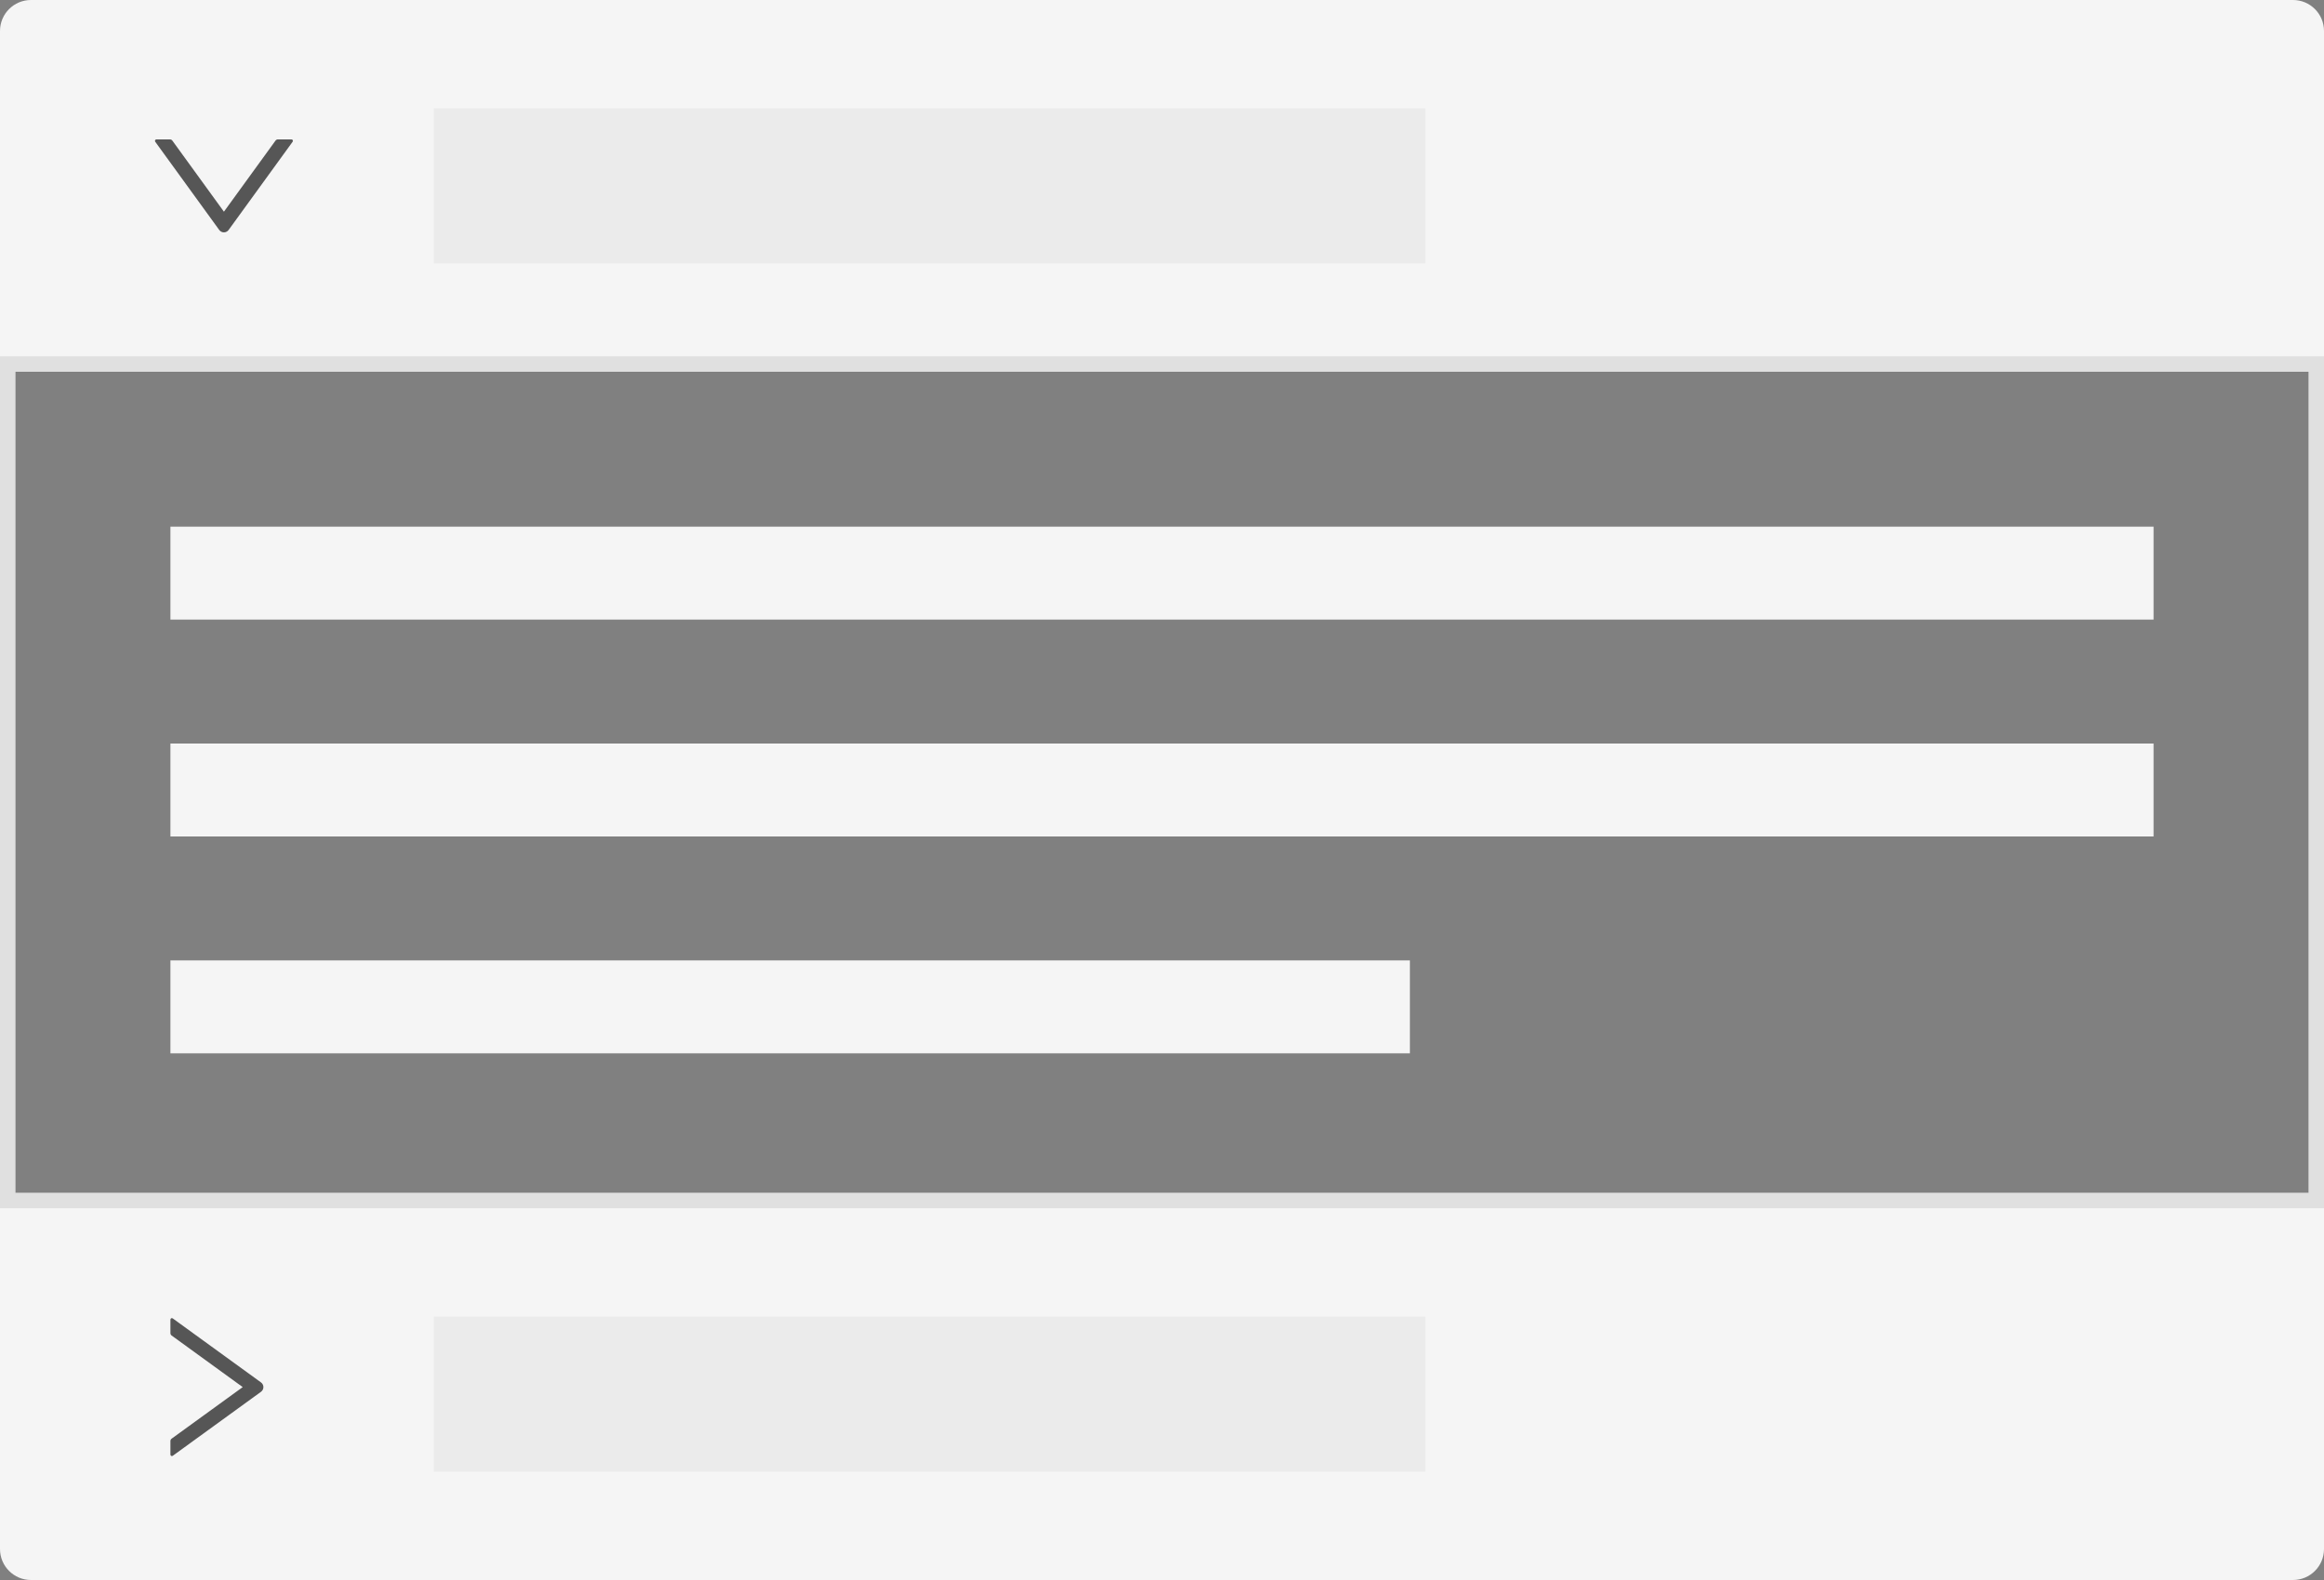 <?xml version="1.0" encoding="UTF-8"?>
<svg width="150px" height="102px" viewBox="0 0 150 102" version="1.1" xmlns="http://www.w3.org/2000/svg" xmlns:xlink="http://www.w3.org/1999/xlink">
    <rect x="0" y="0" width="150" height="102" fill="#808080" stroke="none"/>
    <title>Collapse</title>
    <g id="组件骨架图更新" stroke="none" stroke-width="1" fill="none" fill-rule="evenodd">
        <g id="🎉-5.0-新版" transform="translate(-543, -3247)">
            <g id="Collapse" transform="translate(543, 3247)">
                <path d="M2,0 L148,0 C149.105,0 150,0.895 150,2 L150,24 L150,24 L0,24 L0,2 C0,0.895 0.895,0 2,0 Z" id="矩形" fill="#F5F5F5" fill-rule="nonzero"></path>
                <path d="M0,78 L150,78 L150,100 C150,101.105 149.105,102 148,102 L2,102 C0.895,102 0,101.105 0,100 L0,78 L0,78 Z" id="矩形复制-58" fill="#F5F5F5" fill-rule="nonzero"></path>
                <rect id="矩形复制-56" stroke="#E0E0E0" x="0.5" y="23.5" width="149" height="54"></rect>
                <rect id="矩形复制-55" fill="#EBEBEB" fill-rule="nonzero" x="28" y="7" width="64" height="10"></rect>
                <rect id="矩形复制-123" fill="#EBEBEB" fill-rule="nonzero" x="28" y="85" width="64" height="10"></rect>
                <g id="down" opacity="0.65" transform="translate(8, 6)" fill="#000000" fill-rule="nonzero">
                    <rect id="矩形" opacity="0" x="0" y="0" width="12" height="12"></rect>
                    <path d="M10.813,3 L9.934,3 C9.874,3 9.818,3.029 9.783,3.077 L6.453,7.666 L3.124,3.077 C3.089,3.029 3.033,3 2.973,3 L2.094,3 C2.018,3 1.973,3.087 2.018,3.149 L6.15,8.845 C6.3,9.052 6.607,9.052 6.756,8.845 L10.888,3.149 C10.933,3.087 10.889,3 10.813,3 Z" id="路径"></path>
                </g>
                <g id="down复制-3" opacity="0.65" transform="translate(14, 90) rotate(-90) translate(-14, -90) translate(8, 84)" fill="#000000" fill-rule="nonzero">
                    <rect id="矩形" opacity="0" x="0" y="0" width="12" height="12"></rect>
                    <path d="M10.813,3 L9.934,3 C9.874,3 9.818,3.029 9.783,3.077 L6.453,7.666 L3.124,3.077 C3.089,3.029 3.033,3 2.973,3 L2.094,3 C2.018,3 1.973,3.087 2.018,3.149 L6.15,8.845 C6.3,9.052 6.607,9.052 6.756,8.845 L10.888,3.149 C10.933,3.087 10.889,3 10.813,3 Z" id="路径"></path>
                </g>
                <g id="编组-38复制" transform="translate(11, 34)" fill="#F5F5F5" fill-rule="nonzero">
                    <rect id="矩形复制-81" x="0" y="0" width="128" height="6"></rect>
                    <rect id="矩形复制-82" x="0" y="14" width="128" height="6"></rect>
                    <rect id="矩形复制-83" x="0" y="28" width="80" height="6"></rect>
                </g>
            </g>
        </g>
    </g>
</svg>